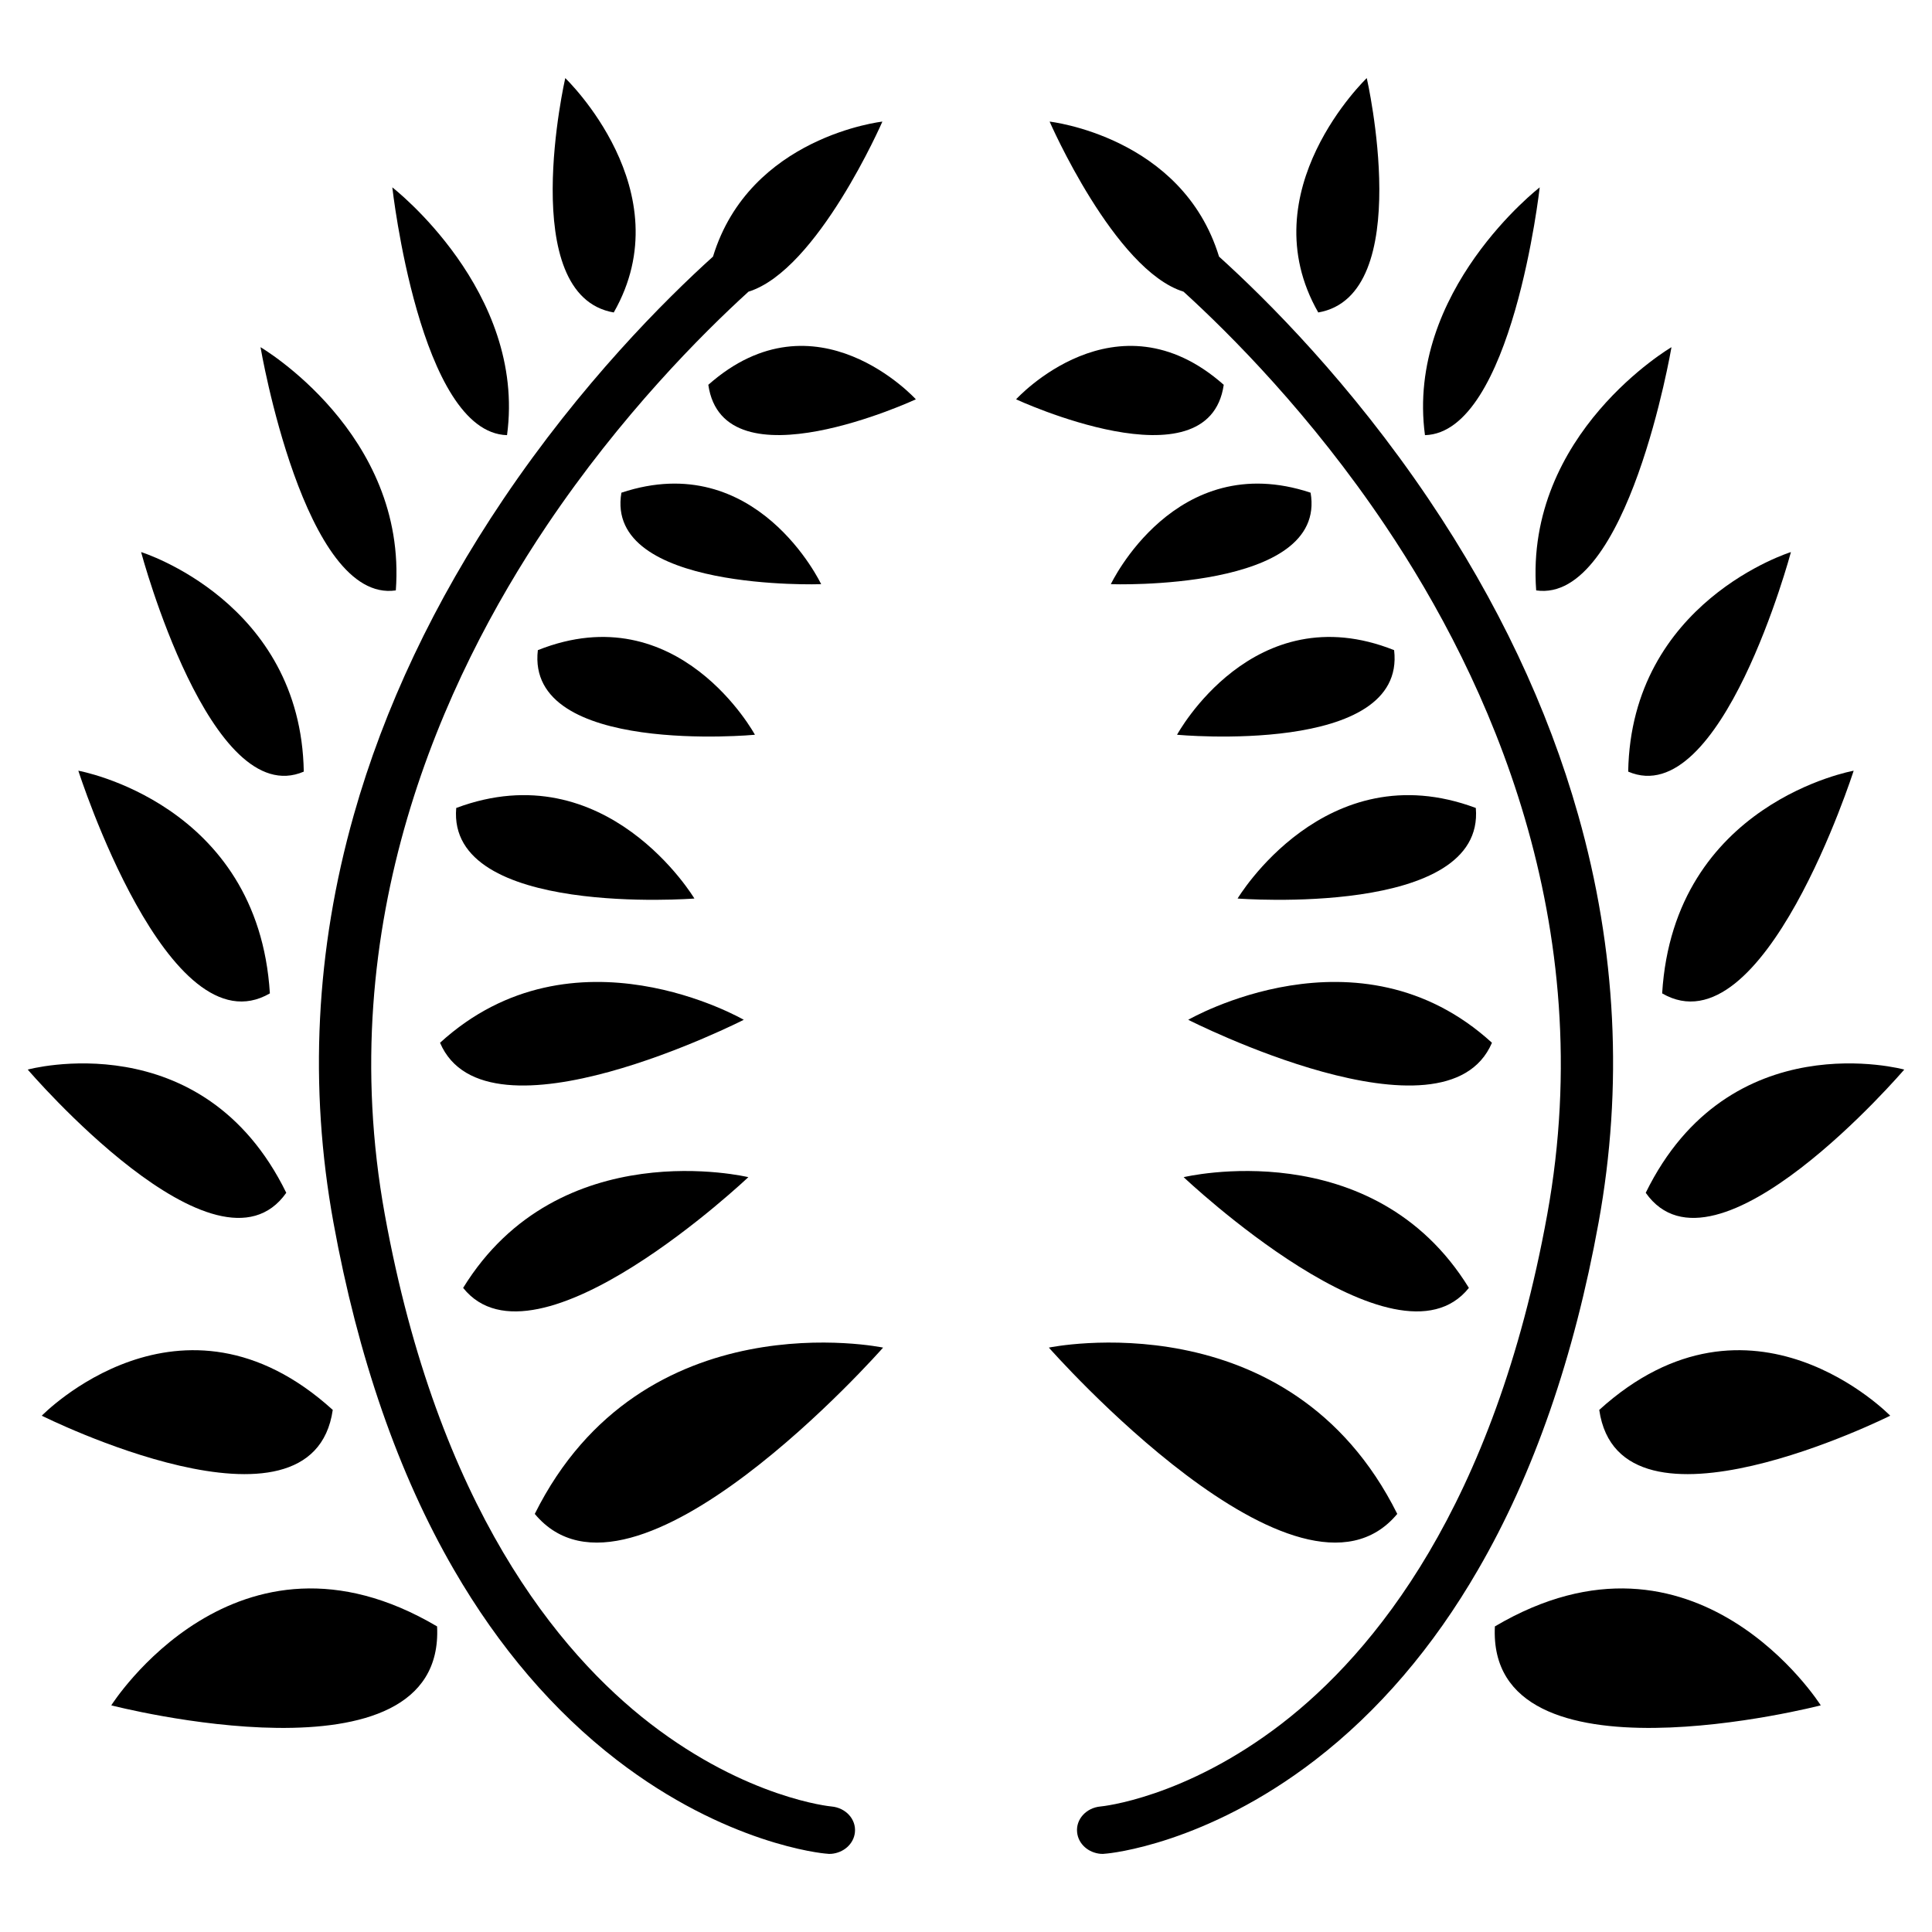 <?xml version="1.0" encoding="utf-8"?>
<!-- Generator: Adobe Illustrator 14.0.0, SVG Export Plug-In . SVG Version: 6.00 Build 43363)  -->
<!DOCTYPE svg PUBLIC "-//W3C//DTD SVG 1.1//EN" "http://www.w3.org/Graphics/SVG/1.1/DTD/svg11.dtd">
<svg version="1.1" id="Layer_1" xmlns="http://www.w3.org/2000/svg" xmlns:xlink="http://www.w3.org/1999/xlink" x="0px" y="0px"
	 width="32px" height="32px" viewBox="0 0 64 64" enable-background="new 0 0 64 64" xml:space="preserve">
<path d="M1.384,46.897c0,0,8.963,4.48,9.639-0.192C5.997,42.145,1.384,46.897,1.384,46.897z"/>
<path d="M3.686,56.492c0,0,11.068,2.863,10.793-2.615C7.819,49.943,3.686,56.492,3.686,56.492z"/>
<path d="M0.919,35.431c0,0,6.276,7.335,8.564,4.082C6.707,33.844,0.919,35.431,0.919,35.431z"/>
<path d="M2.595,25.531c0,0,2.981,9.331,6.345,7.376C8.551,26.59,2.595,25.531,2.595,25.531z"/>
<path d="M4.674,18.288c0,0,2.298,8.603,5.389,7.273C9.968,19.931,4.674,18.288,4.674,18.288z"/>
<path d="M8.63,11.501c0,0,1.447,8.5,4.482,8.057C13.497,14.351,8.63,11.501,8.63,11.501z"/>
<path d="M12.996,6.207c0,0,0.908,8.128,3.8,8.208C17.44,9.641,12.996,6.207,12.996,6.207z"/>
<path d="M18.725,2.587c0,0-1.646,7.2,1.606,7.764C22.633,6.323,18.725,2.587,18.725,2.587z"/>
<path d="M29.254,44.641c0,0-8.288,9.42-11.539,5.509C21.287,42.978,29.254,44.641,29.254,44.641z"/>
<path d="M24.79,38.995c0,0-7.045,6.677-9.448,3.668C18.527,37.488,24.79,38.995,24.79,38.995z"/>
<path d="M24.638,33.782c0,0-8.532,4.343-10.061,0.761C18.997,30.507,24.638,33.782,24.638,33.782z"/>
<path d="M23.003,29.765c0,0-8.206,0.636-7.89-3C20.096,24.902,23.003,29.765,23.003,29.765z"/>
<path d="M25.008,24.34c0,0-7.603,0.712-7.191-2.803C22.481,19.679,25.008,24.34,25.008,24.34z"/>
<path d="M27.202,19.352c0,0-7.185,0.251-6.617-3.031C25.066,14.832,27.202,19.352,27.202,19.352z"/>
<path d="M30.339,13.228c0,0-6.379,2.962-6.875-0.481C27.033,9.589,30.339,13.228,30.339,13.228z"/>
<path d="M23.619,8.5c-1.598,1.444-4.358,4.198-6.948,8.04c-2.278,3.379-3.946,6.898-4.952,10.46
	c-1.264,4.465-1.491,9.002-0.674,13.494c0.812,4.465,2.155,8.339,3.994,11.508c1.487,2.567,3.301,4.687,5.392,6.299
	c3.619,2.788,6.813,3.098,6.949,3.104c0.052,0.008,0.104,0.01,0.156,0.006c0.407-0.033,0.745-0.325,0.784-0.712
	c0.046-0.432-0.301-0.814-0.776-0.857c-0.027-0.001-2.787-0.268-5.999-2.742c-3.041-2.345-7.036-7.176-8.797-16.862
	c-1.756-9.664,1.948-17.747,5.364-22.828c2.465-3.667,5.142-6.345,6.683-7.748c2.289-0.71,4.435-5.634,4.435-5.634
	S24.835,4.517,23.619,8.5z"/>
<path d="M62.616,46.897c0,0-8.963,4.48-9.639-0.192C58.003,42.145,62.616,46.897,62.616,46.897z"/>
<path d="M60.315,56.492c0,0-11.07,2.863-10.795-2.615C56.181,49.943,60.315,56.492,60.315,56.492z"/>
<path d="M63.081,35.431c0,0-6.277,7.335-8.564,4.082C57.294,33.844,63.081,35.431,63.081,35.431z"/>
<path d="M61.405,25.531c0,0-2.982,9.331-6.344,7.376C55.448,26.59,61.405,25.531,61.405,25.531z"/>
<path d="M59.327,18.288c0,0-2.301,8.603-5.391,7.273C54.032,19.931,59.327,18.288,59.327,18.288z"/>
<path d="M55.37,11.501c0,0-1.447,8.5-4.482,8.057C50.503,14.351,55.37,11.501,55.37,11.501z"/>
<path d="M51.005,6.207c0,0-0.91,8.128-3.801,8.208C46.56,9.641,51.005,6.207,51.005,6.207z"/>
<path d="M45.276,2.587c0,0,1.645,7.2-1.607,7.764C41.366,6.323,45.276,2.587,45.276,2.587z"/>
<path d="M34.745,44.641c0,0,8.289,9.42,11.541,5.509C42.712,42.978,34.745,44.641,34.745,44.641z"/>
<path d="M39.21,38.995c0,0,7.045,6.677,9.449,3.668C45.472,37.488,39.21,38.995,39.21,38.995z"/>
<path d="M39.362,33.782c0,0,8.531,4.343,10.061,0.761C45.003,30.507,39.362,33.782,39.362,33.782z"/>
<path d="M40.997,29.765c0,0,8.207,0.636,7.891-3C43.903,24.902,40.997,29.765,40.997,29.765z"/>
<path d="M38.991,24.34c0,0,7.604,0.712,7.191-2.803C41.519,19.679,38.991,24.34,38.991,24.34z"/>
<path d="M36.798,19.352c0,0,7.186,0.251,6.617-3.031C38.935,14.832,36.798,19.352,36.798,19.352z"/>
<path d="M33.659,13.228c0,0,6.381,2.962,6.879-0.481C36.968,9.589,33.659,13.228,33.659,13.228z"/>
<path d="M40.382,8.5c1.598,1.444,4.357,4.198,6.947,8.04c2.279,3.379,3.945,6.898,4.951,10.46c1.266,4.465,1.492,9.002,0.676,13.494
	c-0.811,4.465-2.154,8.339-3.996,11.508c-1.484,2.567-3.301,4.687-5.391,6.299c-3.619,2.788-6.814,3.098-6.949,3.104
	c-0.053,0.008-0.104,0.01-0.156,0.006c-0.408-0.033-0.744-0.325-0.783-0.712c-0.047-0.432,0.301-0.814,0.775-0.857
	c0.027-0.001,2.787-0.268,6-2.742c3.041-2.345,7.037-7.176,8.797-16.862c1.756-9.664-1.947-17.747-5.365-22.828
	c-2.463-3.667-5.141-6.345-6.682-7.748c-2.289-0.71-4.436-5.634-4.436-5.634S39.165,4.517,40.382,8.5z"/>
</svg>
